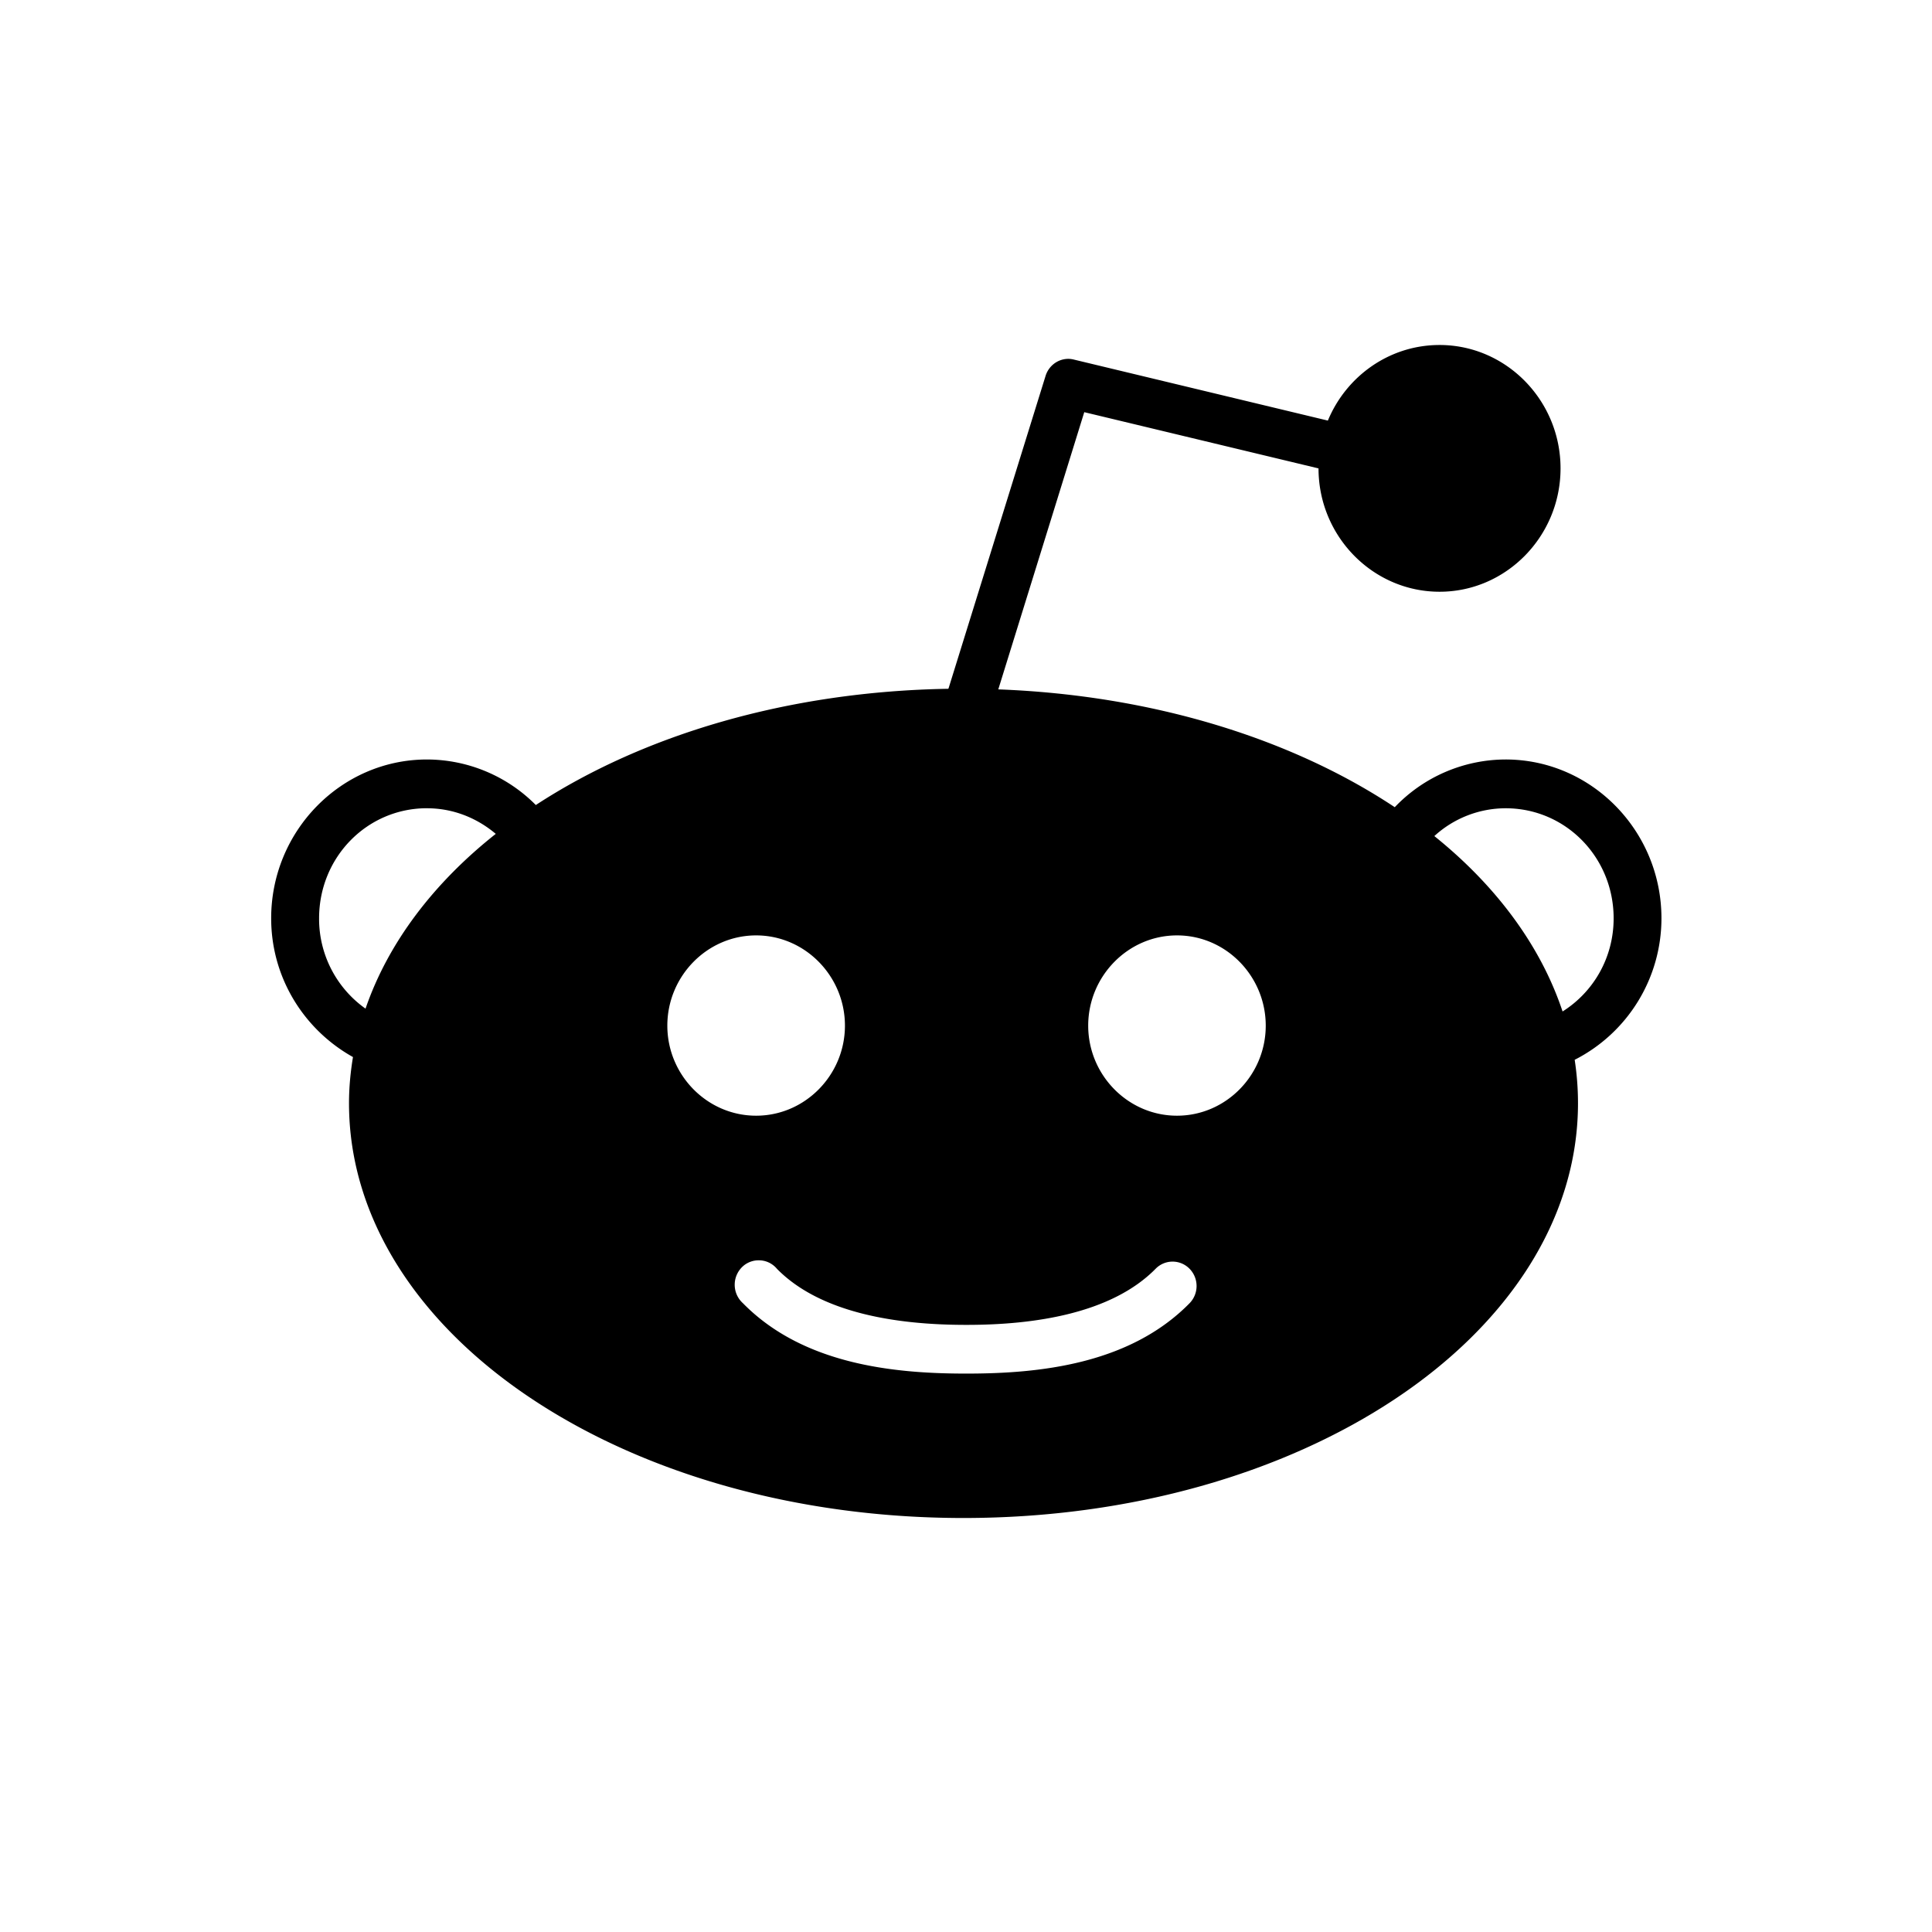 <svg width="56" height="56" xmlns="http://www.w3.org/2000/svg" xmlns:xlink="http://www.w3.org/1999/xlink"><use xlink:href="#path_reddit_fill" transform="translate(7.86 10)"/><defs><path id="path_reddit_fill" d="M33.864 0c-1.453 0-2.703.906-3.235 2.191L23.26.421a.683.683 0 0 0-.132-.019.684.684 0 0 0-.422.13.706.706 0 0 0-.26.365l-2.81 9.05a.598.598 0 0 0-.01.018c-4.635.076-8.835 1.33-11.955 3.369a4.456 4.456 0 0 0-3.154-1.32C2.029 12.014 0 14.084 0 16.617c0 1.74.968 3.24 2.371 4.022-.072.439-.115.884-.115 1.338 0 3.39 2.065 6.42 5.297 8.568C10.783 32.693 15.199 34 20.066 34c4.871 0 9.288-1.307 12.518-3.455 3.231-2.148 5.295-5.177 5.295-8.568a8.33 8.33 0 0 0-.096-1.258 4.602 4.602 0 0 0 2.515-4.102c0-2.534-2.03-4.603-4.517-4.603a4.45 4.45 0 0 0-3.213 1.383c-3.002-1.993-7.032-3.247-11.492-3.415l2.492-8.035 6.79 1.63c0 1.967 1.575 3.575 3.509 3.575 1.93 0 3.506-1.607 3.506-3.576 0-1.97-1.577-3.576-3.506-3.576h-.003zM4.516 13.428c.763 0 1.452.284 1.994.742-1.798 1.423-3.117 3.152-3.775 5.066a3.187 3.187 0 0 1-1.346-2.619c0-1.77 1.39-3.19 3.127-3.19zm31.266 0c1.737 0 3.13 1.419 3.13 3.19 0 1.15-.592 2.14-1.48 2.7-.638-1.917-1.937-3.653-3.717-5.084a3.067 3.067 0 0 1 2.066-.806zm-21.725 3.685c1.42 0 2.574 1.183 2.574 2.616 0 1.43-1.155 2.61-2.574 2.61-1.421 0-2.574-1.18-2.574-2.61 0-1.432 1.153-2.616 2.574-2.616zm12.2 0c1.42 0 2.571 1.184 2.571 2.616 0 1.43-1.152 2.61-2.572 2.61-1.42 0-2.574-1.18-2.574-2.61 0-1.433 1.155-2.616 2.574-2.616zm-12.153 9.418h.01a.682.682 0 0 1 .546.246c1.276 1.3 3.52 1.625 5.471 1.625h.04c1.951 0 4.19-.328 5.468-1.629a.687.687 0 0 1 .982.004.715.715 0 0 1-.003 1c-1.742 1.773-4.363 2.037-6.448 2.037h-.047c-2.083 0-4.709-.267-6.449-2.04a.72.72 0 0 1 .043-1.106.685.685 0 0 1 .387-.137z"/></defs></svg>